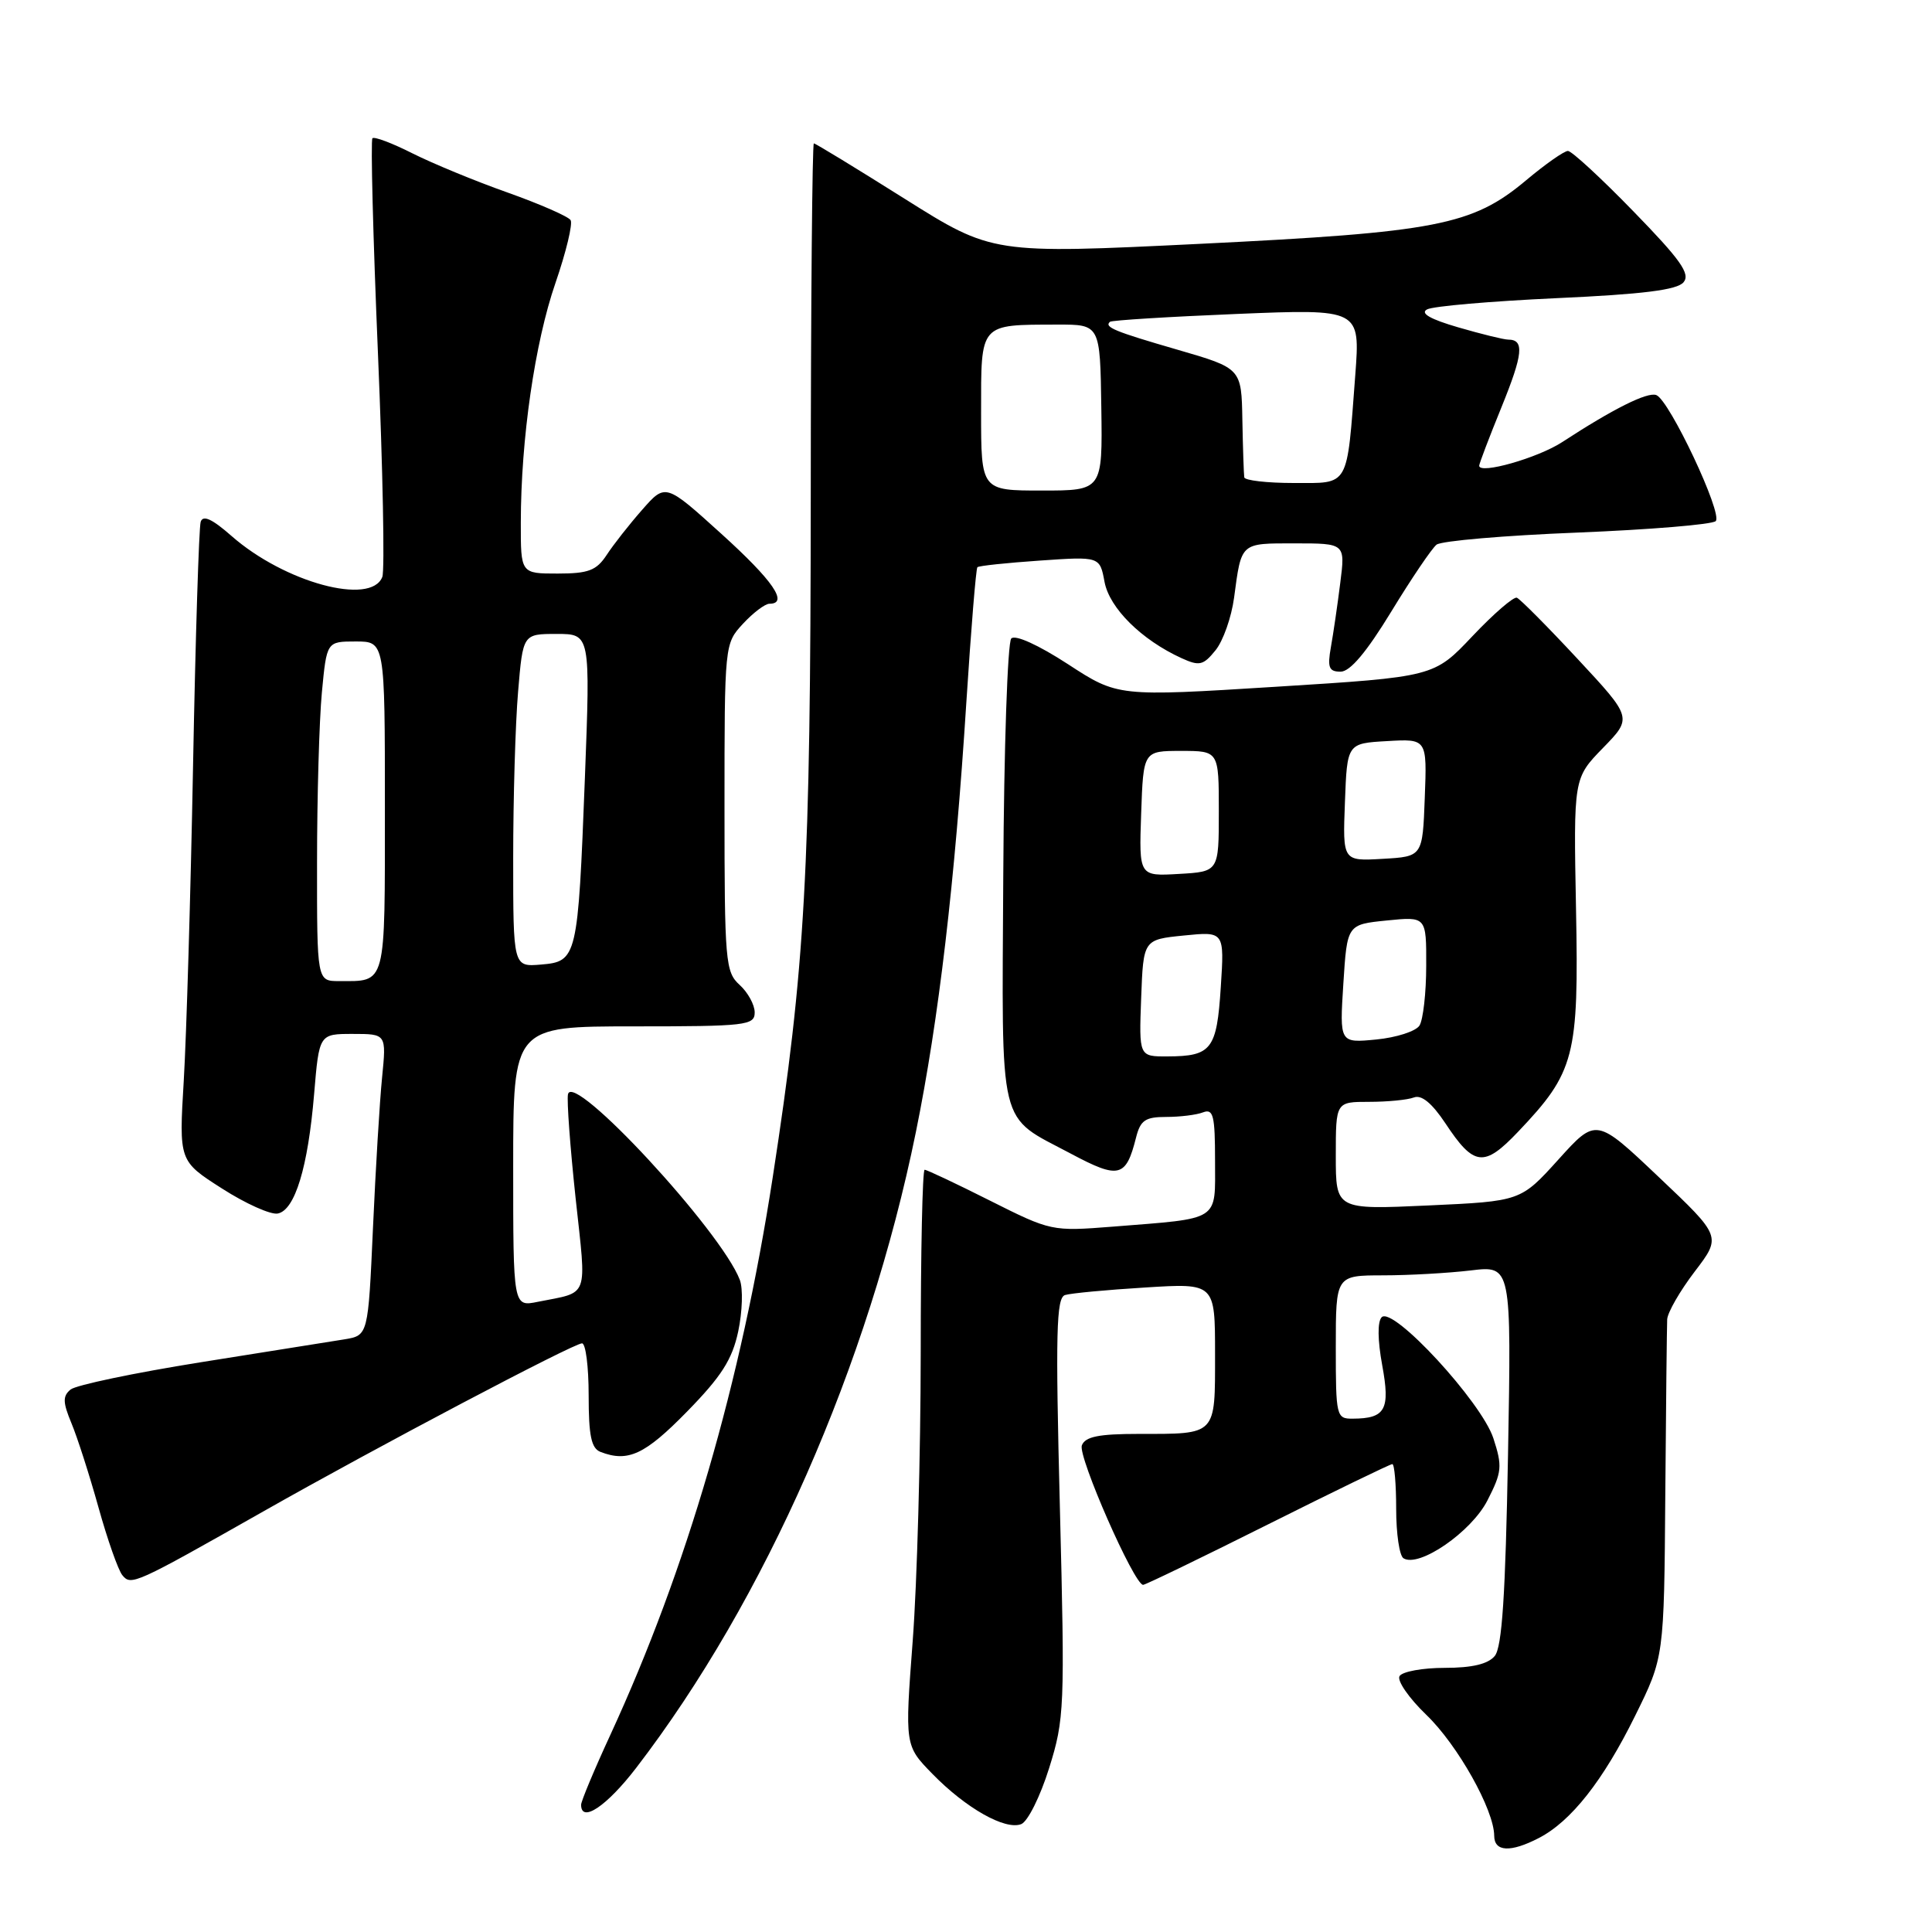 <?xml version="1.0" encoding="UTF-8" standalone="no"?>
<!DOCTYPE svg PUBLIC "-//W3C//DTD SVG 1.1//EN" "http://www.w3.org/Graphics/SVG/1.1/DTD/svg11.dtd" >
<svg xmlns="http://www.w3.org/2000/svg" xmlns:xlink="http://www.w3.org/1999/xlink" version="1.1" viewBox="0 0 256 256">
 <g >
 <path fill="currentColor"
d=" M 203.90 243.55 C 208.17 241.35 212.43 235.94 216.66 227.36 C 220.50 219.59 220.50 219.59 220.66 198.05 C 220.75 186.20 220.87 175.75 220.91 174.83 C 220.96 173.91 222.60 171.06 224.55 168.50 C 228.11 163.84 228.11 163.84 219.80 155.97 C 211.50 148.10 211.50 148.10 206.50 153.64 C 201.50 159.17 201.50 159.17 189.25 159.73 C 177.00 160.29 177.00 160.29 177.00 153.15 C 177.00 146.00 177.00 146.00 181.42 146.00 C 183.85 146.00 186.52 145.74 187.35 145.42 C 188.36 145.03 189.74 146.17 191.52 148.84 C 195.30 154.56 196.63 154.72 201.14 149.98 C 208.68 142.05 209.21 140.03 208.83 120.44 C 208.50 103.12 208.50 103.12 212.40 99.11 C 216.30 95.11 216.30 95.11 209.03 87.30 C 205.04 83.01 201.42 79.37 200.99 79.20 C 200.56 79.04 197.91 81.33 195.11 84.29 C 190.01 89.69 190.01 89.69 169.06 91.00 C 148.11 92.31 148.11 92.31 141.50 88.00 C 137.59 85.46 134.53 84.07 134.00 84.60 C 133.51 85.09 133.03 99.13 132.94 115.80 C 132.76 150.31 132.11 147.65 141.94 152.89 C 148.27 156.26 149.20 156.03 150.53 150.74 C 151.11 148.44 151.75 148.00 154.53 148.00 C 156.35 148.00 158.55 147.73 159.42 147.39 C 160.77 146.88 161.00 147.82 161.00 153.81 C 161.00 161.93 161.84 161.39 147.41 162.54 C 139.39 163.17 139.24 163.14 131.18 159.09 C 126.71 156.84 122.81 155.00 122.52 155.00 C 122.23 155.00 122.00 165.91 122.00 179.25 C 121.99 192.59 121.52 209.76 120.94 217.40 C 119.89 231.30 119.89 231.30 123.55 235.05 C 127.98 239.59 133.18 242.53 135.31 241.71 C 136.18 241.38 137.84 238.04 139.01 234.30 C 141.05 227.79 141.11 226.32 140.44 199.77 C 139.85 176.58 139.96 171.97 141.12 171.60 C 141.88 171.36 146.66 170.91 151.75 170.60 C 161.00 170.02 161.00 170.02 161.00 179.40 C 161.00 190.29 161.28 190.00 150.89 190.00 C 145.59 190.00 143.80 190.36 143.35 191.52 C 142.80 192.96 150.28 210.00 151.47 210.00 C 151.77 210.00 159.21 206.40 168.00 202.00 C 176.79 197.60 184.21 194.00 184.49 194.00 C 184.77 194.00 185.00 196.67 185.00 199.94 C 185.00 203.21 185.43 206.15 185.97 206.48 C 188.04 207.76 194.96 202.99 197.09 198.82 C 199.02 195.05 199.09 194.30 197.88 190.58 C 196.31 185.77 184.56 173.03 183.08 174.54 C 182.51 175.13 182.54 177.57 183.15 180.90 C 184.23 186.78 183.59 187.96 179.25 187.98 C 177.07 188.00 177.00 187.69 177.00 178.50 C 177.00 169.00 177.00 169.00 183.25 168.99 C 186.69 168.99 191.92 168.69 194.88 168.34 C 200.27 167.69 200.27 167.69 199.82 192.77 C 199.48 211.40 199.03 218.26 198.06 219.43 C 197.17 220.50 195.06 221.00 191.44 221.00 C 188.51 221.00 185.82 221.49 185.45 222.09 C 185.08 222.68 186.68 225.00 189.00 227.23 C 193.15 231.22 197.97 239.81 197.99 243.25 C 198.00 245.38 200.15 245.49 203.90 243.55 Z  M 84.30 234.25 C 101.39 211.99 115.08 180.86 121.36 150.00 C 124.39 135.12 126.53 116.88 128.05 93.00 C 128.67 83.38 129.32 75.35 129.51 75.16 C 129.69 74.97 133.42 74.58 137.79 74.28 C 145.73 73.73 145.73 73.73 146.36 77.12 C 147.02 80.59 151.26 84.79 156.56 87.21 C 158.93 88.29 159.44 88.17 161.06 86.17 C 162.07 84.93 163.17 81.80 163.52 79.21 C 164.51 71.82 164.30 72.00 171.60 72.00 C 178.26 72.00 178.26 72.00 177.59 77.25 C 177.23 80.14 176.67 83.96 176.35 85.75 C 175.87 88.46 176.09 89.00 177.64 89.00 C 178.90 89.00 181.08 86.40 184.35 81.04 C 187.02 76.66 189.72 72.67 190.35 72.17 C 190.98 71.67 199.38 70.95 209.00 70.57 C 218.62 70.18 226.88 69.50 227.34 69.05 C 228.31 68.09 221.21 53.02 219.47 52.35 C 218.30 51.90 213.75 54.17 207.00 58.58 C 203.78 60.68 196.00 62.90 196.00 61.71 C 196.00 61.44 197.33 57.94 198.96 53.94 C 201.82 46.90 202.01 45.00 199.84 45.00 C 199.27 45.00 196.30 44.27 193.24 43.38 C 189.52 42.30 188.14 41.51 189.09 41.00 C 189.86 40.57 197.57 39.91 206.21 39.51 C 217.71 38.99 222.24 38.42 223.08 37.40 C 224.01 36.29 222.68 34.42 216.44 28.01 C 212.16 23.60 208.25 20.00 207.76 20.00 C 207.26 20.00 204.75 21.76 202.18 23.92 C 195.08 29.86 190.33 30.78 159.00 32.31 C 131.50 33.65 131.50 33.65 119.86 26.33 C 113.46 22.30 108.05 19.00 107.84 19.00 C 107.63 19.00 107.44 40.04 107.43 65.75 C 107.40 115.53 106.70 128.06 102.39 156.00 C 98.18 183.27 91.00 207.91 80.87 229.89 C 78.74 234.50 77.00 238.67 77.00 239.14 C 77.00 241.61 80.39 239.34 84.30 234.25 Z  M 35.00 200.21 C 49.93 191.74 76.00 178.00 77.12 178.00 C 77.61 178.00 78.00 181.10 78.00 184.89 C 78.00 190.26 78.35 191.92 79.58 192.39 C 83.22 193.79 85.46 192.74 91.01 187.07 C 95.59 182.39 97.02 180.16 97.82 176.41 C 98.37 173.81 98.47 170.74 98.03 169.59 C 95.55 163.10 75.89 141.86 75.26 145.00 C 75.09 145.82 75.55 152.01 76.27 158.75 C 77.73 172.28 78.15 171.12 71.25 172.50 C 68.00 173.16 68.00 173.16 68.00 154.58 C 68.00 136.00 68.00 136.00 84.00 136.00 C 98.89 136.00 100.00 135.87 100.00 134.15 C 100.00 133.14 99.10 131.50 98.00 130.50 C 96.12 128.80 96.00 127.42 96.00 106.99 C 96.00 85.34 96.01 85.29 98.45 82.65 C 99.80 81.19 101.38 80.00 101.95 80.00 C 104.54 80.00 102.45 76.95 95.59 70.74 C 88.18 64.03 88.18 64.03 85.09 67.55 C 83.39 69.48 81.27 72.18 80.39 73.53 C 79.03 75.60 77.97 76.00 73.88 76.00 C 69.00 76.00 69.00 76.00 69.01 69.25 C 69.02 58.17 70.87 45.41 73.60 37.50 C 75.01 33.41 75.91 29.67 75.61 29.17 C 75.30 28.68 71.55 27.04 67.28 25.52 C 63.00 24.01 57.32 21.66 54.65 20.32 C 51.98 18.97 49.60 18.07 49.35 18.32 C 49.10 18.56 49.43 31.39 50.08 46.82 C 50.73 62.25 50.99 75.58 50.66 76.44 C 49.18 80.30 37.71 77.19 30.69 71.03 C 28.11 68.76 26.89 68.20 26.59 69.15 C 26.36 69.89 25.90 84.45 25.58 101.50 C 25.26 118.55 24.70 137.30 24.35 143.17 C 23.71 153.84 23.71 153.84 29.41 157.48 C 32.54 159.49 35.87 160.98 36.80 160.80 C 39.08 160.36 40.81 154.68 41.62 144.99 C 42.29 137.00 42.29 137.00 46.74 137.00 C 51.20 137.00 51.20 137.00 50.63 142.75 C 50.31 145.91 49.77 154.90 49.42 162.73 C 48.78 176.95 48.78 176.95 45.64 177.47 C 43.91 177.75 35.33 179.12 26.57 180.51 C 17.82 181.91 10.07 183.53 9.35 184.12 C 8.29 185.00 8.32 185.82 9.47 188.59 C 10.25 190.46 11.86 195.47 13.05 199.74 C 14.24 204.01 15.66 208.05 16.21 208.72 C 17.37 210.15 17.85 209.93 35.00 200.21 Z  M 151.21 132.25 C 151.50 124.50 151.50 124.50 156.87 123.96 C 162.24 123.42 162.24 123.42 161.76 130.81 C 161.23 139.06 160.54 139.96 154.71 139.98 C 150.92 140.00 150.92 140.00 151.21 132.25 Z  M 178.00 130.35 C 178.50 122.50 178.50 122.50 183.75 121.97 C 189.00 121.44 189.00 121.44 188.98 127.97 C 188.98 131.56 188.57 135.12 188.09 135.89 C 187.61 136.65 185.03 137.48 182.36 137.74 C 177.50 138.21 177.50 138.21 178.00 130.35 Z  M 151.21 107.80 C 151.50 99.50 151.50 99.50 156.50 99.50 C 161.50 99.50 161.50 99.50 161.50 107.50 C 161.50 115.50 161.50 115.50 156.21 115.80 C 150.92 116.11 150.92 116.11 151.21 107.80 Z  M 178.21 106.30 C 178.50 98.50 178.50 98.50 183.79 98.20 C 189.09 97.89 189.09 97.89 188.79 105.70 C 188.50 113.50 188.50 113.50 183.21 113.80 C 177.91 114.11 177.91 114.11 178.21 106.30 Z  M 130.00 54.62 C 130.00 42.72 129.72 43.04 140.13 43.01 C 145.77 43.00 145.77 43.00 145.93 54.00 C 146.09 65.00 146.09 65.00 138.05 65.00 C 130.00 65.00 130.00 65.00 130.00 54.62 Z  M 164.87 63.25 C 164.81 62.84 164.69 59.42 164.62 55.65 C 164.50 48.80 164.50 48.80 156.03 46.34 C 147.64 43.91 146.27 43.34 147.08 42.64 C 147.31 42.44 154.87 41.97 163.87 41.60 C 180.24 40.93 180.24 40.93 179.58 49.71 C 178.44 64.76 178.87 64.00 171.42 64.00 C 167.89 64.00 164.94 63.66 164.87 63.25 Z  M 42.01 114.25 C 42.01 105.59 42.30 95.46 42.65 91.75 C 43.29 85.00 43.29 85.00 47.14 85.00 C 51.00 85.00 51.00 85.00 51.00 106.89 C 51.00 130.87 51.23 130.00 44.92 130.00 C 42.00 130.00 42.00 130.00 42.01 114.25 Z  M 68.00 113.71 C 68.00 105.79 68.29 95.86 68.65 91.65 C 69.29 84.00 69.29 84.00 73.76 84.00 C 78.23 84.00 78.23 84.00 77.50 103.13 C 76.58 126.96 76.47 127.41 71.68 127.81 C 68.00 128.12 68.00 128.12 68.00 113.71 Z "/>
</g>
</svg>